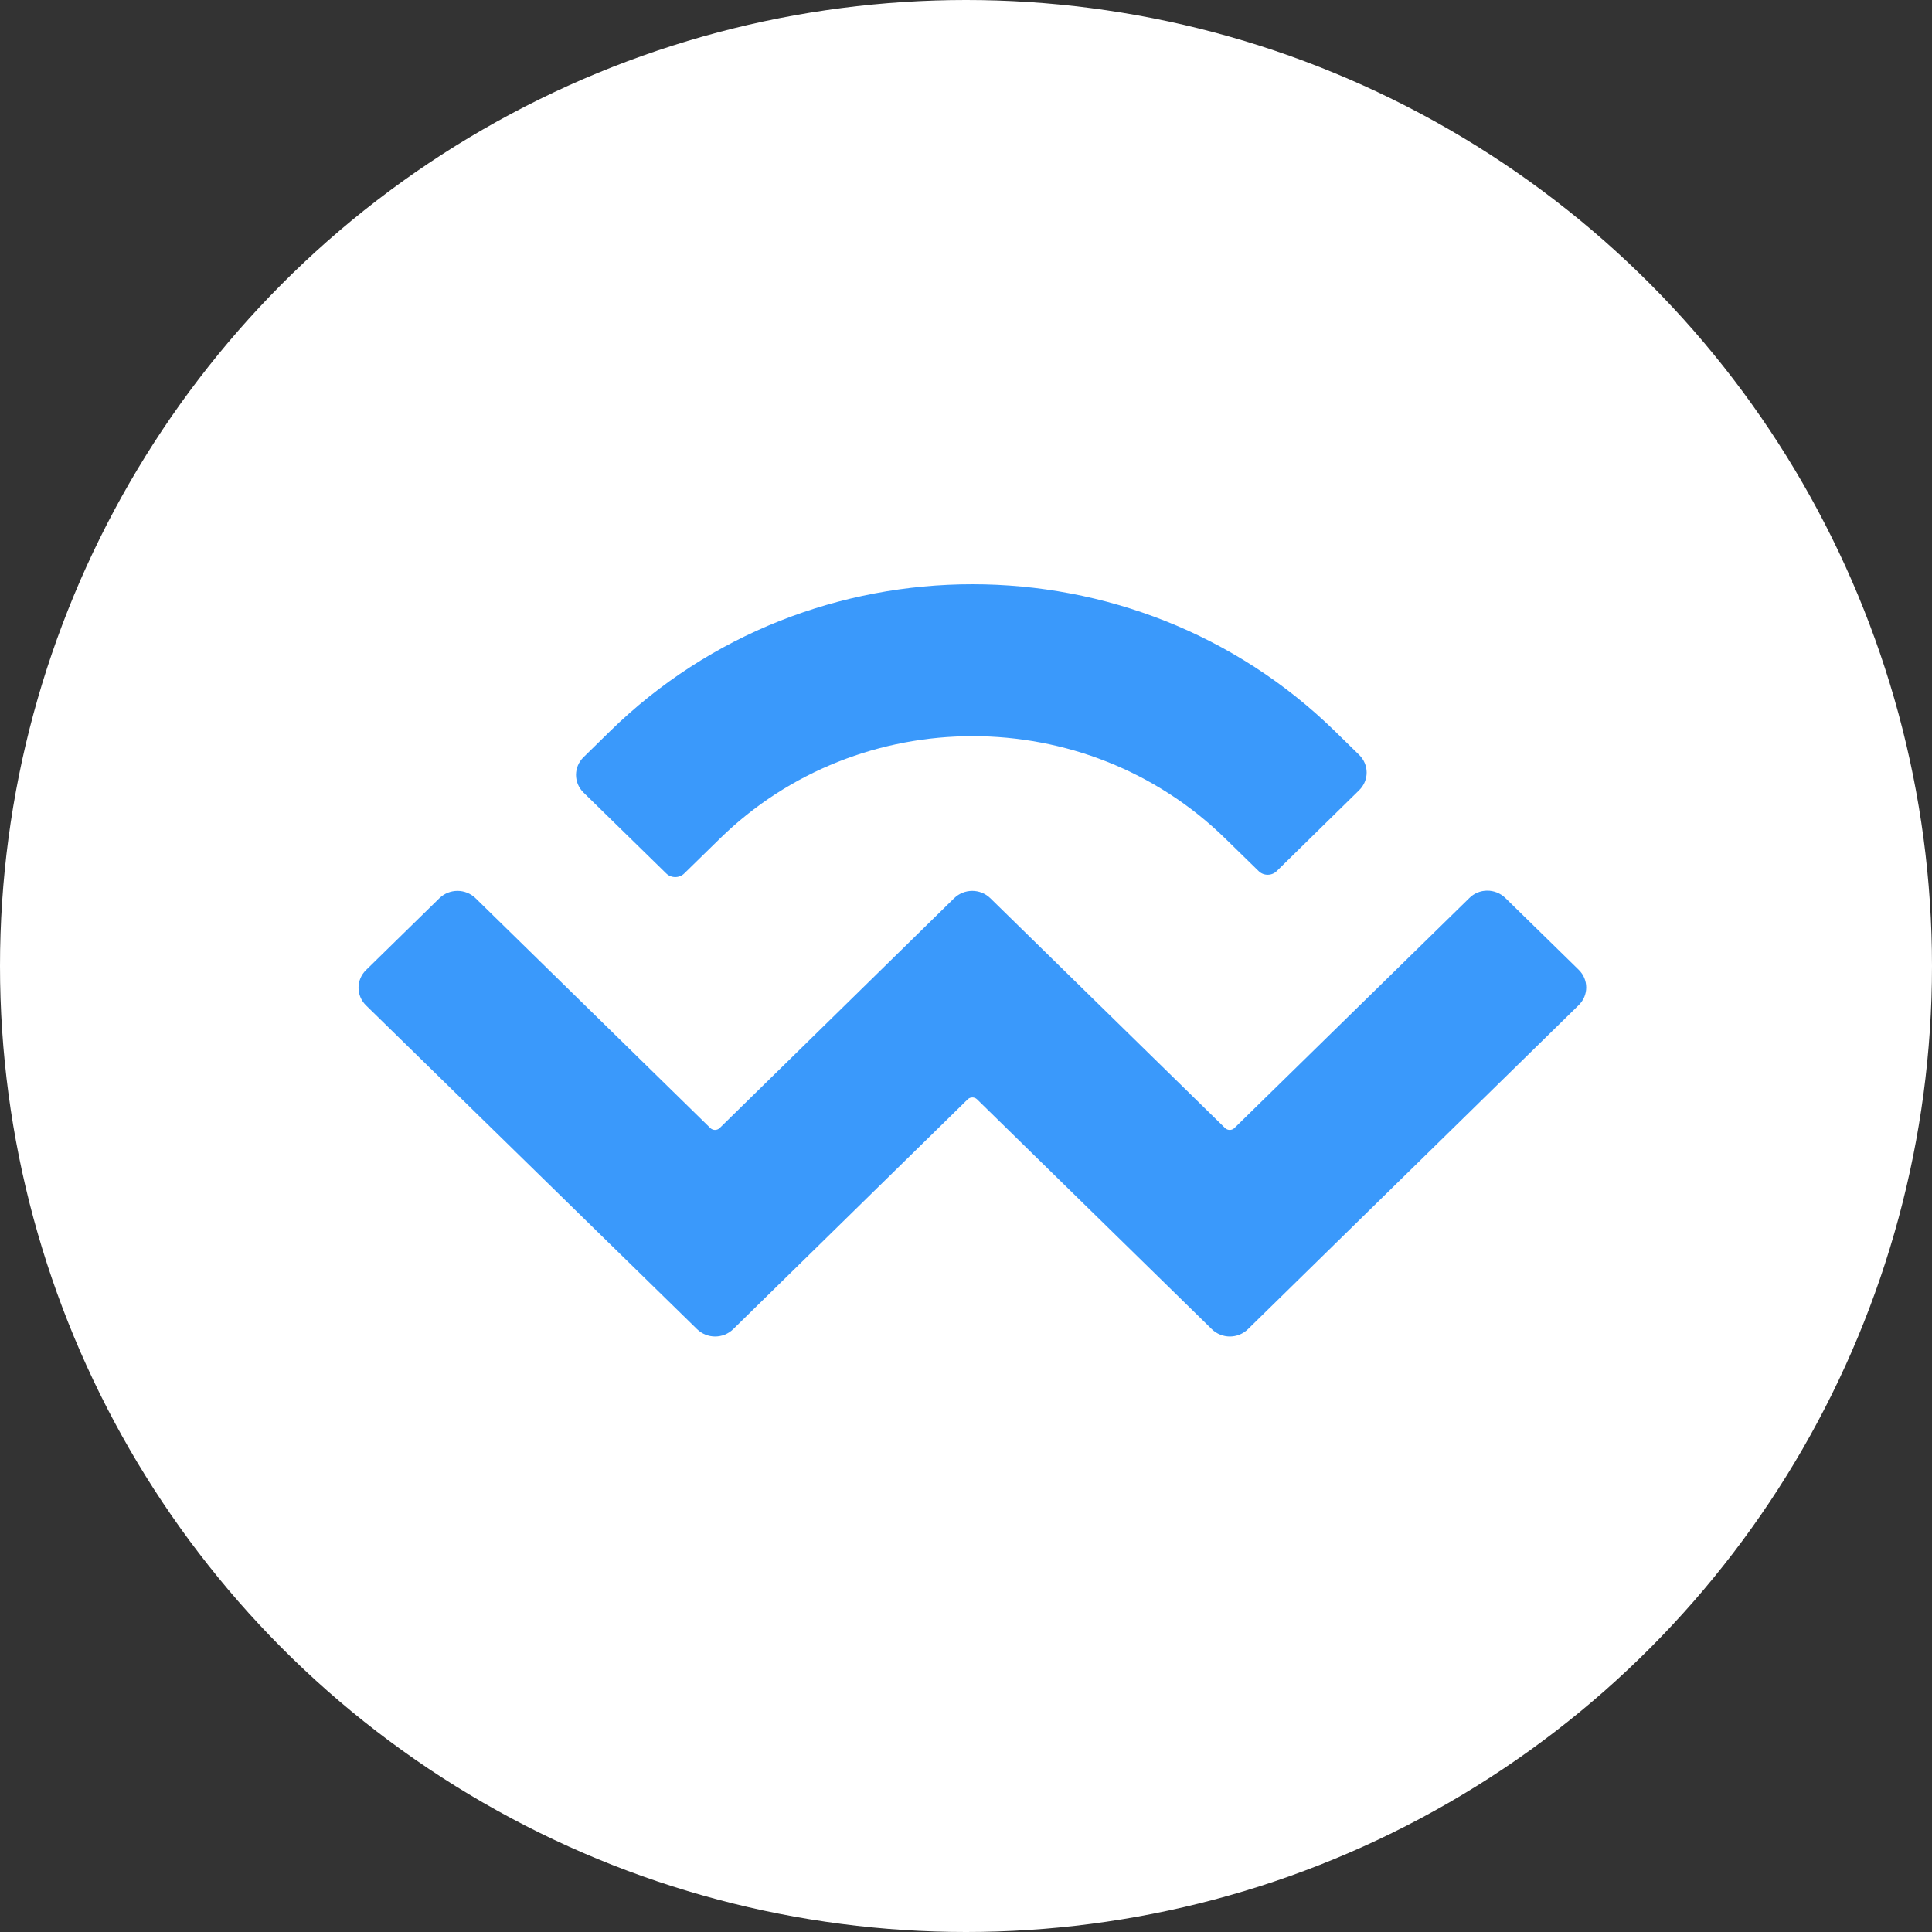 <svg width="291" height="291" viewBox="0 0 291 291" fill="none" xmlns="http://www.w3.org/2000/svg">
<rect x="0" y="0" width="291" height="291" fill="#333333" stroke="none"/>
<circle cx="145.5" cy="145.5" r="145.5" fill="white"/>
<path d="M91.879 110.142C122.026 80.619 170.893 80.619 201.079 110.142L204.706 113.691C206.227 115.173 206.227 117.552 204.706 119.034L192.304 131.202C191.563 131.943 190.315 131.943 189.574 131.202L184.582 126.327C163.561 105.735 129.436 105.735 108.415 126.327L103.072 131.553C102.331 132.294 101.083 132.294 100.342 131.553L87.901 119.385C86.38 117.903 86.38 115.524 87.901 114.042L91.879 110.142ZM226.741 135.258L237.778 146.061C239.299 147.543 239.299 149.922 237.778 151.404L187.975 200.193C186.454 201.675 184.036 201.675 182.515 200.193L147.142 165.561C146.752 165.21 146.167 165.21 145.777 165.561L110.443 200.193C108.922 201.675 106.504 201.675 104.983 200.193L55.141 151.443C53.62 149.961 53.62 147.582 55.141 146.1L66.178 135.297C67.699 133.815 70.117 133.815 71.638 135.297L107.011 169.929C107.401 170.28 107.986 170.28 108.376 169.929L143.71 135.297C145.231 133.815 147.649 133.815 149.17 135.297L184.543 169.929C184.933 170.28 185.518 170.28 185.908 169.929L221.281 135.297C222.763 133.776 225.22 133.776 226.741 135.258Z" fill="#3A99FB"/>
</svg>
